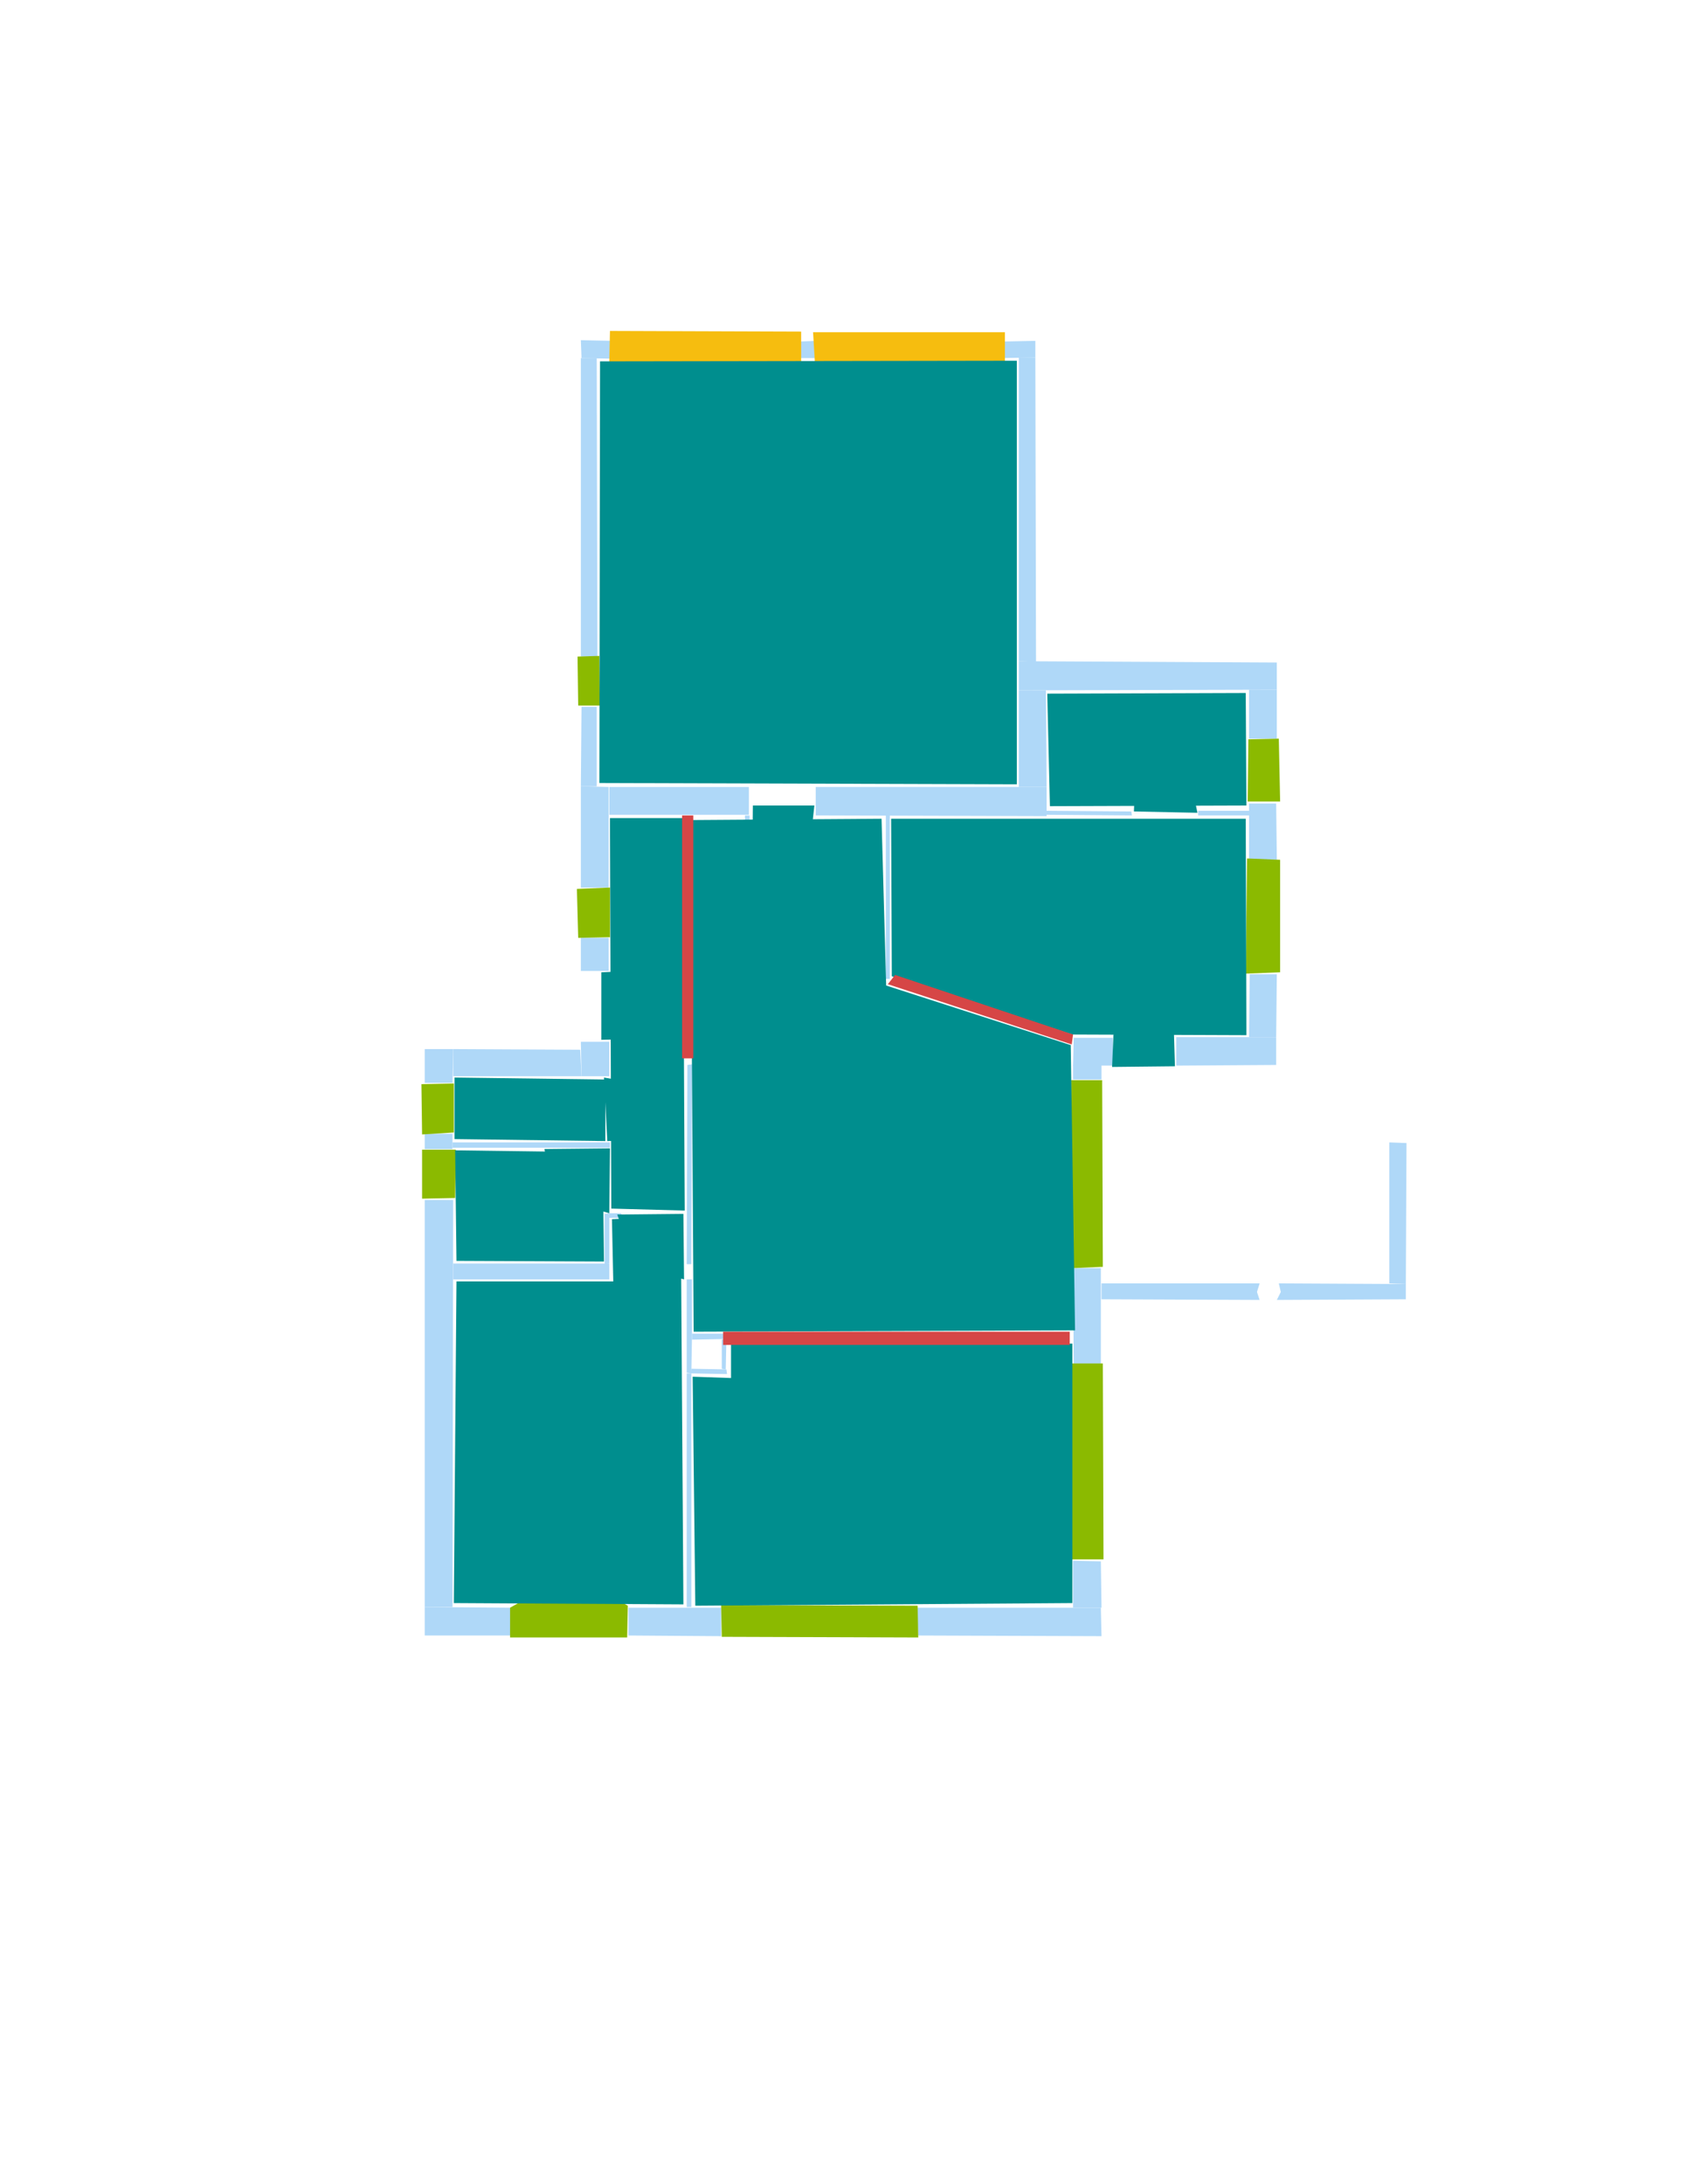 <?xml version='1.0' encoding='utf-8'?>
<ns0:svg xmlns:ns0="http://www.w3.org/2000/svg" version="1.1" width="2550" height="3300">
<ns0:width>2479</ns0:width>
<ns0:height>3508</ns0:height>
<ns0:nclasslabel>50</ns0:nclasslabel>
<ns0:nclassappear>6</ns0:nclassappear>
<ns0:class>Bidet-1</ns0:class>
<ns0:class>Bidet-2</ns0:class>
<ns0:class>Bidet-3</ns0:class>
<ns0:class>Bidet-4</ns0:class>
<ns0:class>Door</ns0:class>
<ns0:class>Door-1</ns0:class>
<ns0:class>Door-23</ns0:class>
<ns0:class>Oven-1</ns0:class>
<ns0:class>Oven-2</ns0:class>
<ns0:class>Oven-3</ns0:class>
<ns0:class>Oven-4</ns0:class>
<ns0:class>Parking</ns0:class>
<ns0:class>Roof</ns0:class>
<ns0:class>Room</ns0:class>
<ns0:class>Separation</ns0:class>
<ns0:class>Sink-1</ns0:class>
<ns0:class>Sink-11</ns0:class>
<ns0:class>Sink-12</ns0:class>
<ns0:class>Sink-13</ns0:class>
<ns0:class>Sink-14</ns0:class>
<ns0:class>Sink-2</ns0:class>
<ns0:class>Sink-3</ns0:class>
<ns0:class>Sink-4</ns0:class>
<ns0:class>Sink-5</ns0:class>
<ns0:class>Sink-6</ns0:class>
<ns0:class>Sofa-1</ns0:class>
<ns0:class>Sofa-3</ns0:class>
<ns0:class>Sofa-4</ns0:class>
<ns0:class>Sofa-5</ns0:class>
<ns0:class>Sofa-6</ns0:class>
<ns0:class>Sofa-7</ns0:class>
<ns0:class>Sofa-8</ns0:class>
<ns0:class>Sofa-9</ns0:class>
<ns0:class>Stairs-1</ns0:class>
<ns0:class>Table-1</ns0:class>
<ns0:class>Table-2</ns0:class>
<ns0:class>Table-3</ns0:class>
<ns0:class>Table-4</ns0:class>
<ns0:class>Table-5</ns0:class>
<ns0:class>Table-6</ns0:class>
<ns0:class>Table-7</ns0:class>
<ns0:class>Text</ns0:class>
<ns0:class>Tub-1</ns0:class>
<ns0:class>Tub-3</ns0:class>
<ns0:class>TV-1</ns0:class>
<ns0:class>TV-2</ns0:class>
<ns0:class>Wall</ns0:class>
<ns0:class>Wall-1</ns0:class>
<ns0:class>Wallieee</ns0:class>
<ns0:class>Window</ns0:class>
<ns0:polygon class="Wall" fill="#AFD8F8" id="0" transcription="" points="902,541 878,541 878,992 903,992 " />
<ns0:polygon class="Wall" fill="#AFD8F8" id="1" transcription="" points="879,1068 902,1068 902,1188 878,1188 " />
<ns0:polygon class="Wall" fill="#AFD8F8" id="2" transcription="" points="1582,1225 1710,1226 1711,1232 1582,1231 " />
<ns0:polygon class="Wall" fill="#AFD8F8" id="3" transcription="" points="1540,540 1565,540 1566,1000 1540,999 " />
<ns0:polygon class="Wall" fill="#AFD8F8" id="4" transcription="" points="1565,515 1565,540 1515,541 1515,516 " />
<ns0:polygon class="Wall" fill="#AFD8F8" id="5" transcription="" points="1930,1472 1889,1472 1888,1567 1929,1567 " />
<ns0:polygon class="Wall" fill="#AFD8F8" id="6" transcription="" points="1930,1299 1888,1299 1888,1214 1929,1214 " />
<ns0:polygon class="Wall" fill="#AFD8F8" id="7" transcription="" points="1930,1116 1888,1116 1888,1042 1930,1042 " />
<ns0:polygon class="Wall" fill="#AFD8F8" id="8" transcription="" points="1540,1189 1582,1189 1581,1043 1540,1043 " />
<ns0:polygon class="Wall" fill="#AFD8F8" id="9" transcription="" points="1930,1001 1930,1042 1540,1043 1540,999 " />
<ns0:polygon class="Wall" fill="#AFD8F8" id="10" transcription="" points="1929,1609 1929,1567 1778,1567 1778,1610 " />
<ns0:polygon class="Wall" fill="#AFD8F8" id="11" transcription="" points="1811,1225 1811,1232 1888,1232 1888,1225 " />
<ns0:polygon class="Wall" fill="#AFD8F8" id="12" transcription="" points="1665,1631 1622,1631 1622,1609 1665,1609 " />
<ns0:polygon class="Wall" fill="#AFD8F8" id="13" transcription="" points="1682,1568 1682,1610 1622,1610 1623,1568 " />
<ns0:polygon class="Wall" fill="#AFD8F8" id="14" transcription="" points="878,514 879,541 928,542 928,515 " />
<ns0:polygon class="Wall" fill="#AFD8F8" id="15" transcription="" points="1339,1232 1345,1232 1345,1479 1339,1479 " />
<ns0:polygon class="Wall" fill="#AFD8F8" id="16" transcription="" points="1233,1189 1233,1232 1582,1233 1582,1189 " />
<ns0:polygon class="Wall" fill="#AFD8F8" id="17" transcription="" points="2100,1726 2126,1727 2125,1940 2100,1939 " />
<ns0:polygon class="Wall" fill="#AFD8F8" id="18" transcription="" points="1933,1939 1936,1952 1930,1964 2125,1963 2125,1940 " />
<ns0:polygon class="Wall" fill="#AFD8F8" id="19" transcription="" points="1665,1939 1665,1963 1904,1964 1900,1952 1904,1939 " />
<ns0:polygon class="Wall" fill="#AFD8F8" id="20" transcription="" points="1664,2061 1623,2061 1622,1916 1664,1916 " />
<ns0:polygon class="Wall" fill="#AFD8F8" id="21" transcription="" points="1664,2359 1622,2358 1622,2429 1665,2429 " />
<ns0:polygon class="Wall" fill="#AFD8F8" id="22" transcription="" points="1208,516 1209,541 1235,541 1234,515 " />
<ns0:polygon class="Wall" fill="#AFD8F8" id="23" transcription="" points="1126,1232 1127,1331 1133,1331 1133,1232 " />
<ns0:polygon class="Wall" fill="#AFD8F8" id="24" transcription="" points="1132,1189 1132,1231 921,1231 921,1189 " />
<ns0:polygon class="Wall" fill="#AFD8F8" id="25" transcription="" points="878,1341 878,1188 920,1189 920,1341 " />
<ns0:polygon class="Wall" fill="#AFD8F8" id="26" transcription="" points="878,1417 920,1417 920,1467 878,1467 " />
<ns0:polygon class="Wall" fill="#AFD8F8" id="27" transcription="" points="878,1574 879,1626 921,1626 921,1574 " />
<ns0:polygon class="Wall" fill="#AFD8F8" id="28" transcription="" points="685,1626 685,1585 877,1586 879,1626 " />
<ns0:polygon class="Wall" fill="#AFD8F8" id="29" transcription="" points="642,1636 684,1636 685,1585 642,1585 " />
<ns0:polygon class="Wall" fill="#AFD8F8" id="30" transcription="" points="642,1713 684,1713 684,1736 642,1736 " />
<ns0:polygon class="Wall" fill="#AFD8F8" id="31" transcription="" points="922,1734 922,1726 684,1726 684,1734 " />
<ns0:polygon class="Wall" fill="#AFD8F8" id="32" transcription="" points="642,1813 685,1813 684,2428 642,2428 " />
<ns0:polygon class="Wall" fill="#AFD8F8" id="33" transcription="" points="685,1909 685,1933 921,1933 921,1909 " />
<ns0:polygon class="Wall" fill="#AFD8F8" id="34" transcription="" points="939,1833 940,1840 921,1840 921,1833 " />
<ns0:polygon class="Wall" fill="#AFD8F8" id="35" transcription="" points="914,1834 921,1833 921,1909 914,1910 " />
<ns0:polygon class="Wall" fill="#AFD8F8" id="36" transcription="" points="1388,2471 1386,2429 1664,2429 1665,2472 " />
<ns0:polygon class="Wall" fill="#AFD8F8" id="37" transcription="" points="1090,2472 1090,2429 950,2429 950,2471 " />
<ns0:polygon class="Wall" fill="#AFD8F8" id="38" transcription="" points="1039,1609 1038,1910 1045,1910 1046,1608 " />
<ns0:polygon class="Wall" fill="#AFD8F8" id="39" transcription="" points="1038,2075 1045,2075 1045,2428 1038,2428 " />
<ns0:polygon class="Wall" fill="#AFD8F8" id="40" transcription="" points="1038,1933 1046,1933 1046,2016 1045,2075 1038,2074 " />
<ns0:polygon class="Wall" fill="#AFD8F8" id="41" transcription="" points="1046,2015 1098,2015 1098,2023 1046,2024 " />
<ns0:polygon class="Wall" fill="#AFD8F8" id="42" transcription="" points="1045,2068 1044,2075 1099,2076 1098,2069 " />
<ns0:polygon class="Wall" fill="#AFD8F8" id="43" transcription="" points="1091,2024 1098,2023 1097,2069 1091,2068 " />
<ns0:polygon class="Wall" fill="#AFD8F8" id="44" transcription="" points="772,2471 772,2429 642,2428 642,2471 " />
<ns0:polygon class="Parking" fill="#F6BD0F" id="45" transcription="" points="922,500 921,548 1211,549 1211,501 " />
<ns0:polygon class="Parking" fill="#F6BD0F" id="46" transcription="" points="1229,502 1232,552 1519,552 1519,502 " />
<ns0:polygon class="Window" fill="#8BBA00" id="47" transcription="" points="873,992 906,991 907,1066 874,1066 " />
<ns0:polygon class="Window" fill="#8BBA00" id="48" transcription="" points="872,1343 922,1341 922,1416 874,1417 " />
<ns0:polygon class="Door" fill="#008E8E" id="49" transcription="" points="1017,1568 909,1571 909,1469 931,1468 978,1487 1012,1528 " />
<ns0:polygon class="Door" fill="#008E8E" id="50" transcription="" points="1008,1721 918,1724 913,1628 965,1637 1001,1679 " />
<ns0:polygon class="Window" fill="#8BBA00" id="51" transcription="" points="637,1638 686,1637 686,1711 638,1714 " />
<ns0:polygon class="Window" fill="#8BBA00" id="52" transcription="" points="638,1737 689,1737 688,1810 638,1811 " />
<ns0:polygon class="Window" fill="#8BBA00" id="53" transcription="" points="851,2384 771,2429 771,2474 948,2474 949,2426 870,2382 862,2398 " />
<ns0:polygon class="Window" fill="#8BBA00" id="54" transcription="" points="1090,2425 1091,2473 1388,2474 1387,2426 " />
<ns0:polygon class="Window" fill="#8BBA00" id="55" transcription="" points="1618,2060 1667,2060 1668,2356 1618,2356 " />
<ns0:polygon class="Window" fill="#8BBA00" id="56" transcription="" points="1619,1632 1666,1632 1667,1914 1621,1916 " />
<ns0:polygon class="Door" fill="#008E8E" id="57" transcription="" points="1772,1478 1776,1611 1681,1612 1683,1564 1697,1516 1730,1484 " />
<ns0:polygon class="Window" fill="#8BBA00" id="58" transcription="" points="1885,1297 1935,1299 1935,1469 1883,1471 " />
<ns0:polygon class="Window" fill="#8BBA00" id="59" transcription="" points="1887,1117 1933,1116 1935,1211 1886,1211 " />
<ns0:polygon class="Door" fill="#008E8E" id="60" transcription="" points="1717,1137 1714,1226 1810,1228 1801,1185 1761,1144 " />
<ns0:polygon class="Door" fill="#008E8E" id="61" transcription="" points="1137,1321 1138,1217 1231,1217 1224,1280 1185,1313 " />
<ns0:polygon class="Door" fill="#008E8E" id="62" transcription="" points="823,1736 922,1735 921,1833 864,1817 830,1776 " />
<ns0:polygon class="Door" fill="#008E8E" id="63" transcription="" points="1034,1933 1033,1834 933,1835 954,1893 989,1921 " />
<ns0:polygon class="Room" fill="#008E8E" id="64" transcription="" points="907,546 906,1183 1537,1185 1537,545 " />
<ns0:polygon class="Room" fill="#008E8E" id="65" transcription="" points="922,1236 924,1826 1035,1829 1032,1236 " />
<ns0:polygon class="Room" fill="#008E8E" id="66" transcription="" points="687,1628 687,1721 915,1724 915,1631 " />
<ns0:polygon class="Room" fill="#008E8E" id="67" transcription="" points="688,1738 690,1905 913,1906 911,1741 " />
<ns0:polygon class="Room" fill="#008E8E" id="68" transcription="" points="690,1936 686,2422 1033,2424 1029,1837 925,1842 927,1936 " />
<ns0:polygon class="Room" fill="#008E8E" id="69" transcription="" points="1347,1237 1348,1475 1621,1563 1884,1564 1883,1237 " />
<ns0:polygon class="Room" fill="#008E8E" id="70" transcription="" points="1583,1048 1587,1218 1884,1217 1883,1047 " />
<ns0:polygon class="Room" fill="#008E8E" id="71" transcription="" points="1043.5,1239 1048.5,2012 1625,2010 1618.5,1579 1339.5,1489 1332.5,1237 " />
<ns0:polygon class="Separation" fill="#D64646" id="72" transcription="" points="1031,1232 1048,1232 1048,1599 1031,1599 " />
<ns0:polygon class="Separation" fill="#D64646" id="73" transcription="" points="1353,1473 1622,1563 1620,1578 1342,1487 " />
<ns0:polygon class="Room" fill="#008E8E" id="74" transcription="" points="1105,2030 1105,2082 1047,2080 1051,2426 1621,2422 1621,2030 " />
<ns0:polygon class="Separation" fill="#D64646" id="75" transcription="" points="1093,2012 1617,2012 1617,2032 1093,2032 " />
<ns0:relation type="incident" objects="14,45" />
<ns0:relation type="incident" objects="45,22" />
<ns0:relation type="incident" objects="22,46" />
<ns0:relation type="incident" objects="46,4" />
<ns0:relation type="incident" objects="4,3" />
<ns0:relation type="incident" objects="3,9" />
<ns0:relation type="incident" objects="9,7" />
<ns0:relation type="incident" objects="7,59" />
<ns0:relation type="incident" objects="59,6" />
<ns0:relation type="incident" objects="6,58" />
<ns0:relation type="incident" objects="58,5" />
<ns0:relation type="incident" objects="5,10" />
<ns0:relation type="incident" objects="10,57" />
<ns0:relation type="incident" objects="57,13" />
<ns0:relation type="incident" objects="13,12" />
<ns0:relation type="incident" objects="12,56" />
<ns0:relation type="incident" objects="56,20" />
<ns0:relation type="incident" objects="20,19" />
<ns0:relation type="incident" objects="19,18" />
<ns0:relation type="incident" objects="18,17" />
<ns0:relation type="incident" objects="20,55" />
<ns0:relation type="incident" objects="55,21" />
<ns0:relation type="incident" objects="21,36" />
<ns0:relation type="incident" objects="36,54" />
<ns0:relation type="incident" objects="54,37" />
<ns0:relation type="incident" objects="37,53" />
<ns0:relation type="incident" objects="53,44" />
<ns0:relation type="incident" objects="44,32" />
<ns0:relation type="incident" objects="32,52" />
<ns0:relation type="incident" objects="52,30" />
<ns0:relation type="incident" objects="30,51" />
<ns0:relation type="incident" objects="51,29" />
<ns0:relation type="incident" objects="29,28" />
<ns0:relation type="incident" objects="28,27" />
<ns0:relation type="incident" objects="27,49" />
<ns0:relation type="incident" objects="49,26" />
<ns0:relation type="incident" objects="26,48" />
<ns0:relation type="incident" objects="48,25" />
<ns0:relation type="incident" objects="25,1" />
<ns0:relation type="incident" objects="1,47" />
<ns0:relation type="incident" objects="47,0" />
<ns0:relation type="incident" objects="0,14" />
<ns0:relation type="incident" objects="9,8" />
<ns0:relation type="incident" objects="8,16" />
<ns0:relation type="incident" objects="16,2" />
<ns0:relation type="incident" objects="2,60" />
<ns0:relation type="incident" objects="60,11" />
<ns0:relation type="incident" objects="11,6" />
<ns0:relation type="incident" objects="16,15" />
<ns0:relation type="incident" objects="16,61" />
<ns0:relation type="incident" objects="24,61" />
<ns0:relation type="incident" objects="24,25" />
<ns0:relation type="incident" objects="24,23" />
<ns0:relation type="incident" objects="23,61" />
<ns0:relation type="incident" objects="27,50" />
<ns0:relation type="incident" objects="50,31" />
<ns0:relation type="incident" objects="31,30" />
<ns0:relation type="incident" objects="31,62" />
<ns0:relation type="incident" objects="62,34" />
<ns0:relation type="incident" objects="34,35" />
<ns0:relation type="incident" objects="35,62" />
<ns0:relation type="incident" objects="34,63" />
<ns0:relation type="incident" objects="63,38" />
<ns0:relation type="incident" objects="38,40" />
<ns0:relation type="incident" objects="40,41" />
<ns0:relation type="incident" objects="41,43" />
<ns0:relation type="incident" objects="43,42" />
<ns0:relation type="incident" objects="42,40" />
<ns0:relation type="incident" objects="40,39" />
<ns0:relation type="incident" objects="35,33" />
<ns0:relation type="incident" objects="33,32" />
<ns0:relation type="incident" objects="39,37" />
<ns0:relation type="access" objects="64,61,71" />
<ns0:relation type="access" objects="70,60,69" />
<ns0:relation type="access" objects="69,69,71" />
<ns0:relation type="access" objects="71,71,65" />
<ns0:relation type="access" objects="65,50,66" />
<ns0:relation type="access" objects="67,62,65" />
<ns0:relation type="access" objects="65,63,68" />
<ns0:relation type="neighbour" objects="64,70" />
<ns0:relation type="neighbour" objects="70,69" />
<ns0:relation type="neighbour" objects="69,64" />
<ns0:relation type="neighbour" objects="64,71" />
<ns0:relation type="neighbour" objects="71,69" />
<ns0:relation type="neighbour" objects="71,65" />
<ns0:relation type="neighbour" objects="65,64" />
<ns0:relation type="neighbour" objects="65,66" />
<ns0:relation type="neighbour" objects="66,67" />
<ns0:relation type="neighbour" objects="67,65" />
<ns0:relation type="neighbour" objects="65,68" />
<ns0:relation type="neighbour" objects="68,67" />
<ns0:relation type="neighbour" objects="68,71" />
<ns0:relation type="incident" objects="15,73" />
<ns0:relation type="incident" objects="73,13" />
<ns0:relation type="incident" objects="38,72" />
<ns0:relation type="incident" objects="72,24" />
<ns0:relation type="incident" objects="41,75" />
<ns0:relation type="incident" objects="75,43" />
<ns0:relation type="incident" objects="75,20" />
<ns0:relation type="neighbour" objects="74,68" />
<ns0:relation type="neighbour" objects="74,71" />
<ns0:relation type="access" objects="64,61,71" />
<ns0:relation type="access" objects="69,60,70" />
<ns0:relation type="access" objects="69,57,69" />
<ns0:relation type="access" objects="65,49,65" />
<ns0:relation type="access" objects="66,50,65" />
<ns0:relation type="access" objects="65,62,67" />
<ns0:relation type="access" objects="65,63,68" />
<ns0:relation type="access" objects="71,75,74" />
<ns0:relation type="access" objects="71,73,69" />
<ns0:relation type="surround" objects="14,45,22,46,4,3,9,8,16,61,24,25,1,47,0,14,64" />
<ns0:relation type="surround" objects="9,7,59,6,11,60,2,16,8,9,70" />
<ns0:relation type="surround" objects="16,2,60,11,6,58,5,10,57,13,73,15,16,69" />
<ns0:relation type="surround" objects="24,72,38,63,34,62,31,50,27,49,26,48,25,24,65" />
<ns0:relation type="surround" objects="24,61,16,15,73,13,12,56,20,75,41,40,38,72,24,71" />
<ns0:relation type="surround" objects="28,27,50,31,30,51,29,28,66" />
<ns0:relation type="surround" objects="31,62,35,33,32,52,30,31,67" />
<ns0:relation type="surround" objects="33,35,34,63,38,40,39,37,53,44,32,33,68" />
<ns0:relation type="surround" objects="75,20,55,21,36,54,37,39,42,43,75,74" />
<ns0:relation type="outerP" objects="14,45,22,46,4,3,9,7,59,6,58,5,10,57,13,12,56,20,55,21,36,54,37,53,44,32,52,30,51,29,28,27,49,26,48,25,1,47,0" />
</ns0:svg>